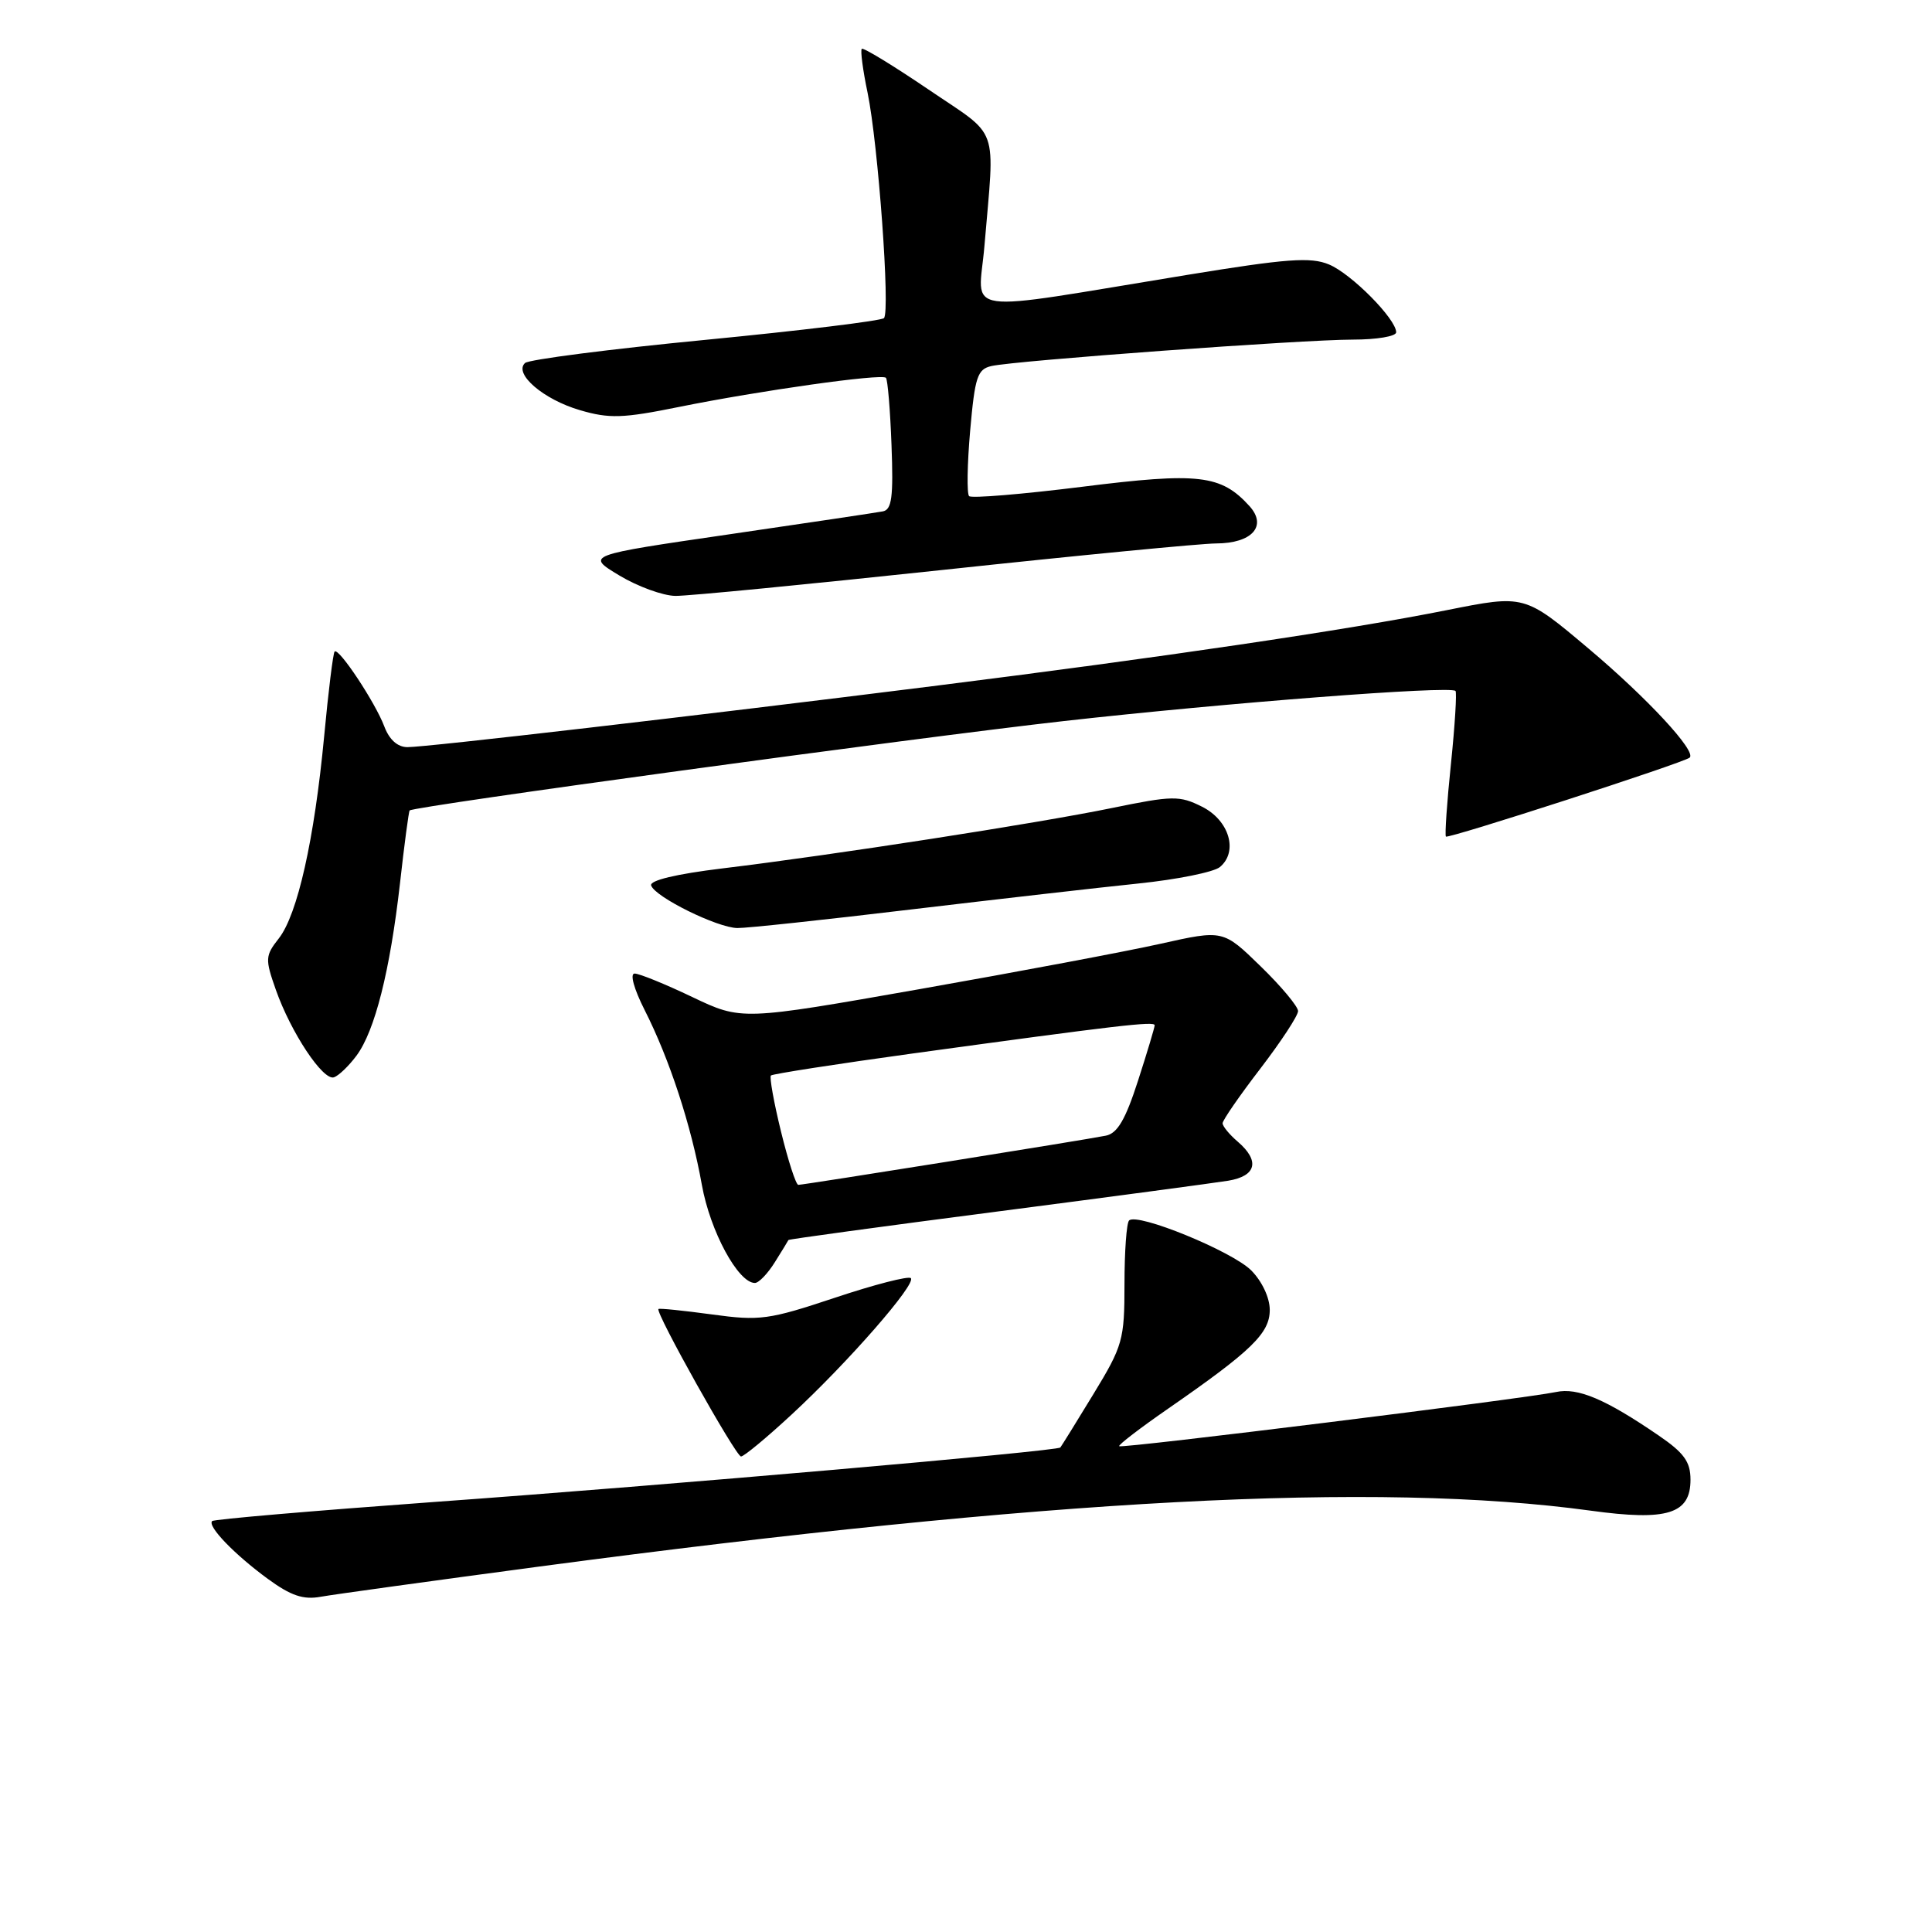 <?xml version="1.0" encoding="UTF-8" standalone="no"?>
<!DOCTYPE svg PUBLIC "-//W3C//DTD SVG 1.1//EN" "http://www.w3.org/Graphics/SVG/1.1/DTD/svg11.dtd" >
<svg xmlns="http://www.w3.org/2000/svg" xmlns:xlink="http://www.w3.org/1999/xlink" version="1.1" viewBox="0 0 256 256">
 <g >
 <path fill="currentColor"
d=" M 71.50 207.57 C 138.86 198.60 182.42 196.29 210.77 200.17 C 220.93 201.57 224.00 200.61 224.00 196.07 C 224.00 193.69 223.15 192.51 219.75 190.19 C 212.72 185.38 209.06 183.83 206.18 184.45 C 202.10 185.32 148.63 191.96 148.30 191.63 C 148.14 191.47 151.05 189.24 154.76 186.67 C 165.86 178.98 168.25 176.66 168.25 173.57 C 168.25 171.95 167.22 169.77 165.79 168.33 C 163.23 165.78 150.68 160.65 149.61 161.72 C 149.27 162.06 149.00 165.85 149.00 170.15 C 149.00 177.54 148.78 178.33 144.88 184.73 C 142.62 188.45 140.64 191.63 140.50 191.80 C 140.06 192.29 88.46 196.79 57.52 199.02 C 41.59 200.18 28.35 201.31 28.11 201.55 C 27.45 202.22 31.06 205.97 35.49 209.21 C 38.54 211.44 40.19 212.00 42.49 211.58 C 44.15 211.28 57.20 209.48 71.50 207.57 Z  M 104.91 187.42 C 112.38 180.51 121.45 170.12 120.69 169.36 C 120.38 169.05 115.86 170.21 110.65 171.95 C 101.86 174.88 100.68 175.04 94.34 174.17 C 90.58 173.66 87.39 173.33 87.25 173.45 C 86.78 173.85 97.50 192.99 98.19 192.99 C 98.57 193.00 101.60 190.49 104.91 187.42 Z  M 102.67 167.25 C 103.62 165.74 104.43 164.41 104.47 164.31 C 104.52 164.20 116.91 162.51 132.03 160.55 C 147.14 158.59 160.96 156.74 162.75 156.45 C 166.49 155.83 166.97 153.82 164.00 151.27 C 162.90 150.33 162.00 149.23 162.00 148.84 C 162.00 148.44 164.25 145.18 167.00 141.60 C 169.75 138.01 172.00 134.58 172.00 133.97 C 172.00 133.37 169.77 130.69 167.04 128.04 C 162.07 123.20 162.07 123.20 153.79 125.05 C 149.23 126.07 134.87 128.77 121.88 131.06 C 98.26 135.22 98.26 135.22 91.73 132.11 C 88.15 130.40 84.71 129.00 84.09 129.00 C 83.44 129.00 84.00 131.04 85.42 133.84 C 88.72 140.35 91.59 149.12 93.00 157.00 C 94.10 163.15 97.81 170.00 100.03 170.00 C 100.54 170.00 101.73 168.76 102.67 167.25 Z  M 47.23 139.89 C 49.67 136.62 51.68 128.66 53.00 117.05 C 53.58 111.85 54.16 107.51 54.28 107.39 C 54.85 106.83 121.07 97.78 141.00 95.54 C 162.47 93.13 192.10 90.85 192.86 91.55 C 193.05 91.73 192.79 96.07 192.26 101.19 C 191.73 106.31 191.43 110.66 191.59 110.85 C 191.86 111.19 223.09 101.08 223.89 100.39 C 224.84 99.57 218.24 92.46 210.47 85.92 C 202.01 78.79 202.01 78.79 191.75 80.84 C 178.66 83.46 153.96 87.11 123.50 90.93 C 92.00 94.88 56.55 99.00 53.99 99.00 C 52.68 99.00 51.58 98.01 50.92 96.25 C 49.74 93.11 44.89 85.78 44.34 86.33 C 44.14 86.52 43.51 91.59 42.95 97.59 C 41.65 111.27 39.42 121.19 36.94 124.35 C 35.14 126.64 35.11 127.07 36.55 131.15 C 38.54 136.80 42.80 143.23 44.25 142.75 C 44.87 142.54 46.21 141.26 47.23 139.89 Z  M 120.71 120.51 C 132.14 119.15 145.70 117.60 150.83 117.07 C 155.97 116.54 160.83 115.56 161.64 114.89 C 164.11 112.84 162.88 108.69 159.27 106.89 C 156.29 105.40 155.40 105.41 147.27 107.08 C 137.37 109.11 110.43 113.29 95.71 115.07 C 89.61 115.81 86.05 116.66 86.28 117.33 C 86.79 118.86 95.06 122.94 97.71 122.97 C 98.92 122.99 109.27 121.88 120.71 120.51 Z  M 125.00 75.51 C 142.88 73.59 159.13 72.02 161.13 72.01 C 165.89 72.00 167.95 69.71 165.57 67.07 C 161.79 62.90 158.85 62.56 143.40 64.50 C 135.46 65.49 128.72 66.05 128.41 65.74 C 128.10 65.43 128.16 61.53 128.55 57.08 C 129.18 49.93 129.51 48.92 131.38 48.50 C 134.55 47.78 172.62 45.00 179.25 45.00 C 182.41 45.00 185.00 44.57 185.00 44.03 C 185.00 42.27 179.05 36.26 176.09 35.04 C 173.67 34.03 170.49 34.27 157.34 36.42 C 126.50 41.46 129.66 41.91 130.44 32.62 C 131.82 16.23 132.57 18.34 123.03 11.86 C 118.37 8.70 114.39 6.27 114.19 6.47 C 113.99 6.68 114.33 9.29 114.96 12.29 C 116.36 19.07 117.98 41.27 117.13 42.15 C 116.78 42.51 106.15 43.80 93.50 45.03 C 80.85 46.25 70.08 47.64 69.57 48.10 C 68.03 49.52 72.01 52.94 76.85 54.35 C 80.73 55.49 82.54 55.43 89.93 53.93 C 100.66 51.76 116.82 49.48 117.39 50.06 C 117.62 50.30 117.96 54.32 118.13 58.99 C 118.39 65.86 118.17 67.54 116.98 67.76 C 116.16 67.92 106.98 69.29 96.56 70.81 C 77.62 73.57 77.62 73.57 82.06 76.25 C 84.50 77.72 87.85 78.94 89.50 78.96 C 91.15 78.98 107.12 77.42 125.00 75.51 Z  M 103.49 149.95 C 102.54 146.08 101.94 142.73 102.15 142.51 C 102.37 142.30 110.86 140.98 121.02 139.58 C 148.12 135.86 153.00 135.29 153.00 135.85 C 153.00 136.13 152.01 139.44 150.79 143.21 C 149.14 148.33 148.07 150.17 146.54 150.48 C 143.85 151.03 106.50 157.00 105.78 157.00 C 105.47 157.00 104.44 153.83 103.49 149.95 Z "/>
</g>
</svg>